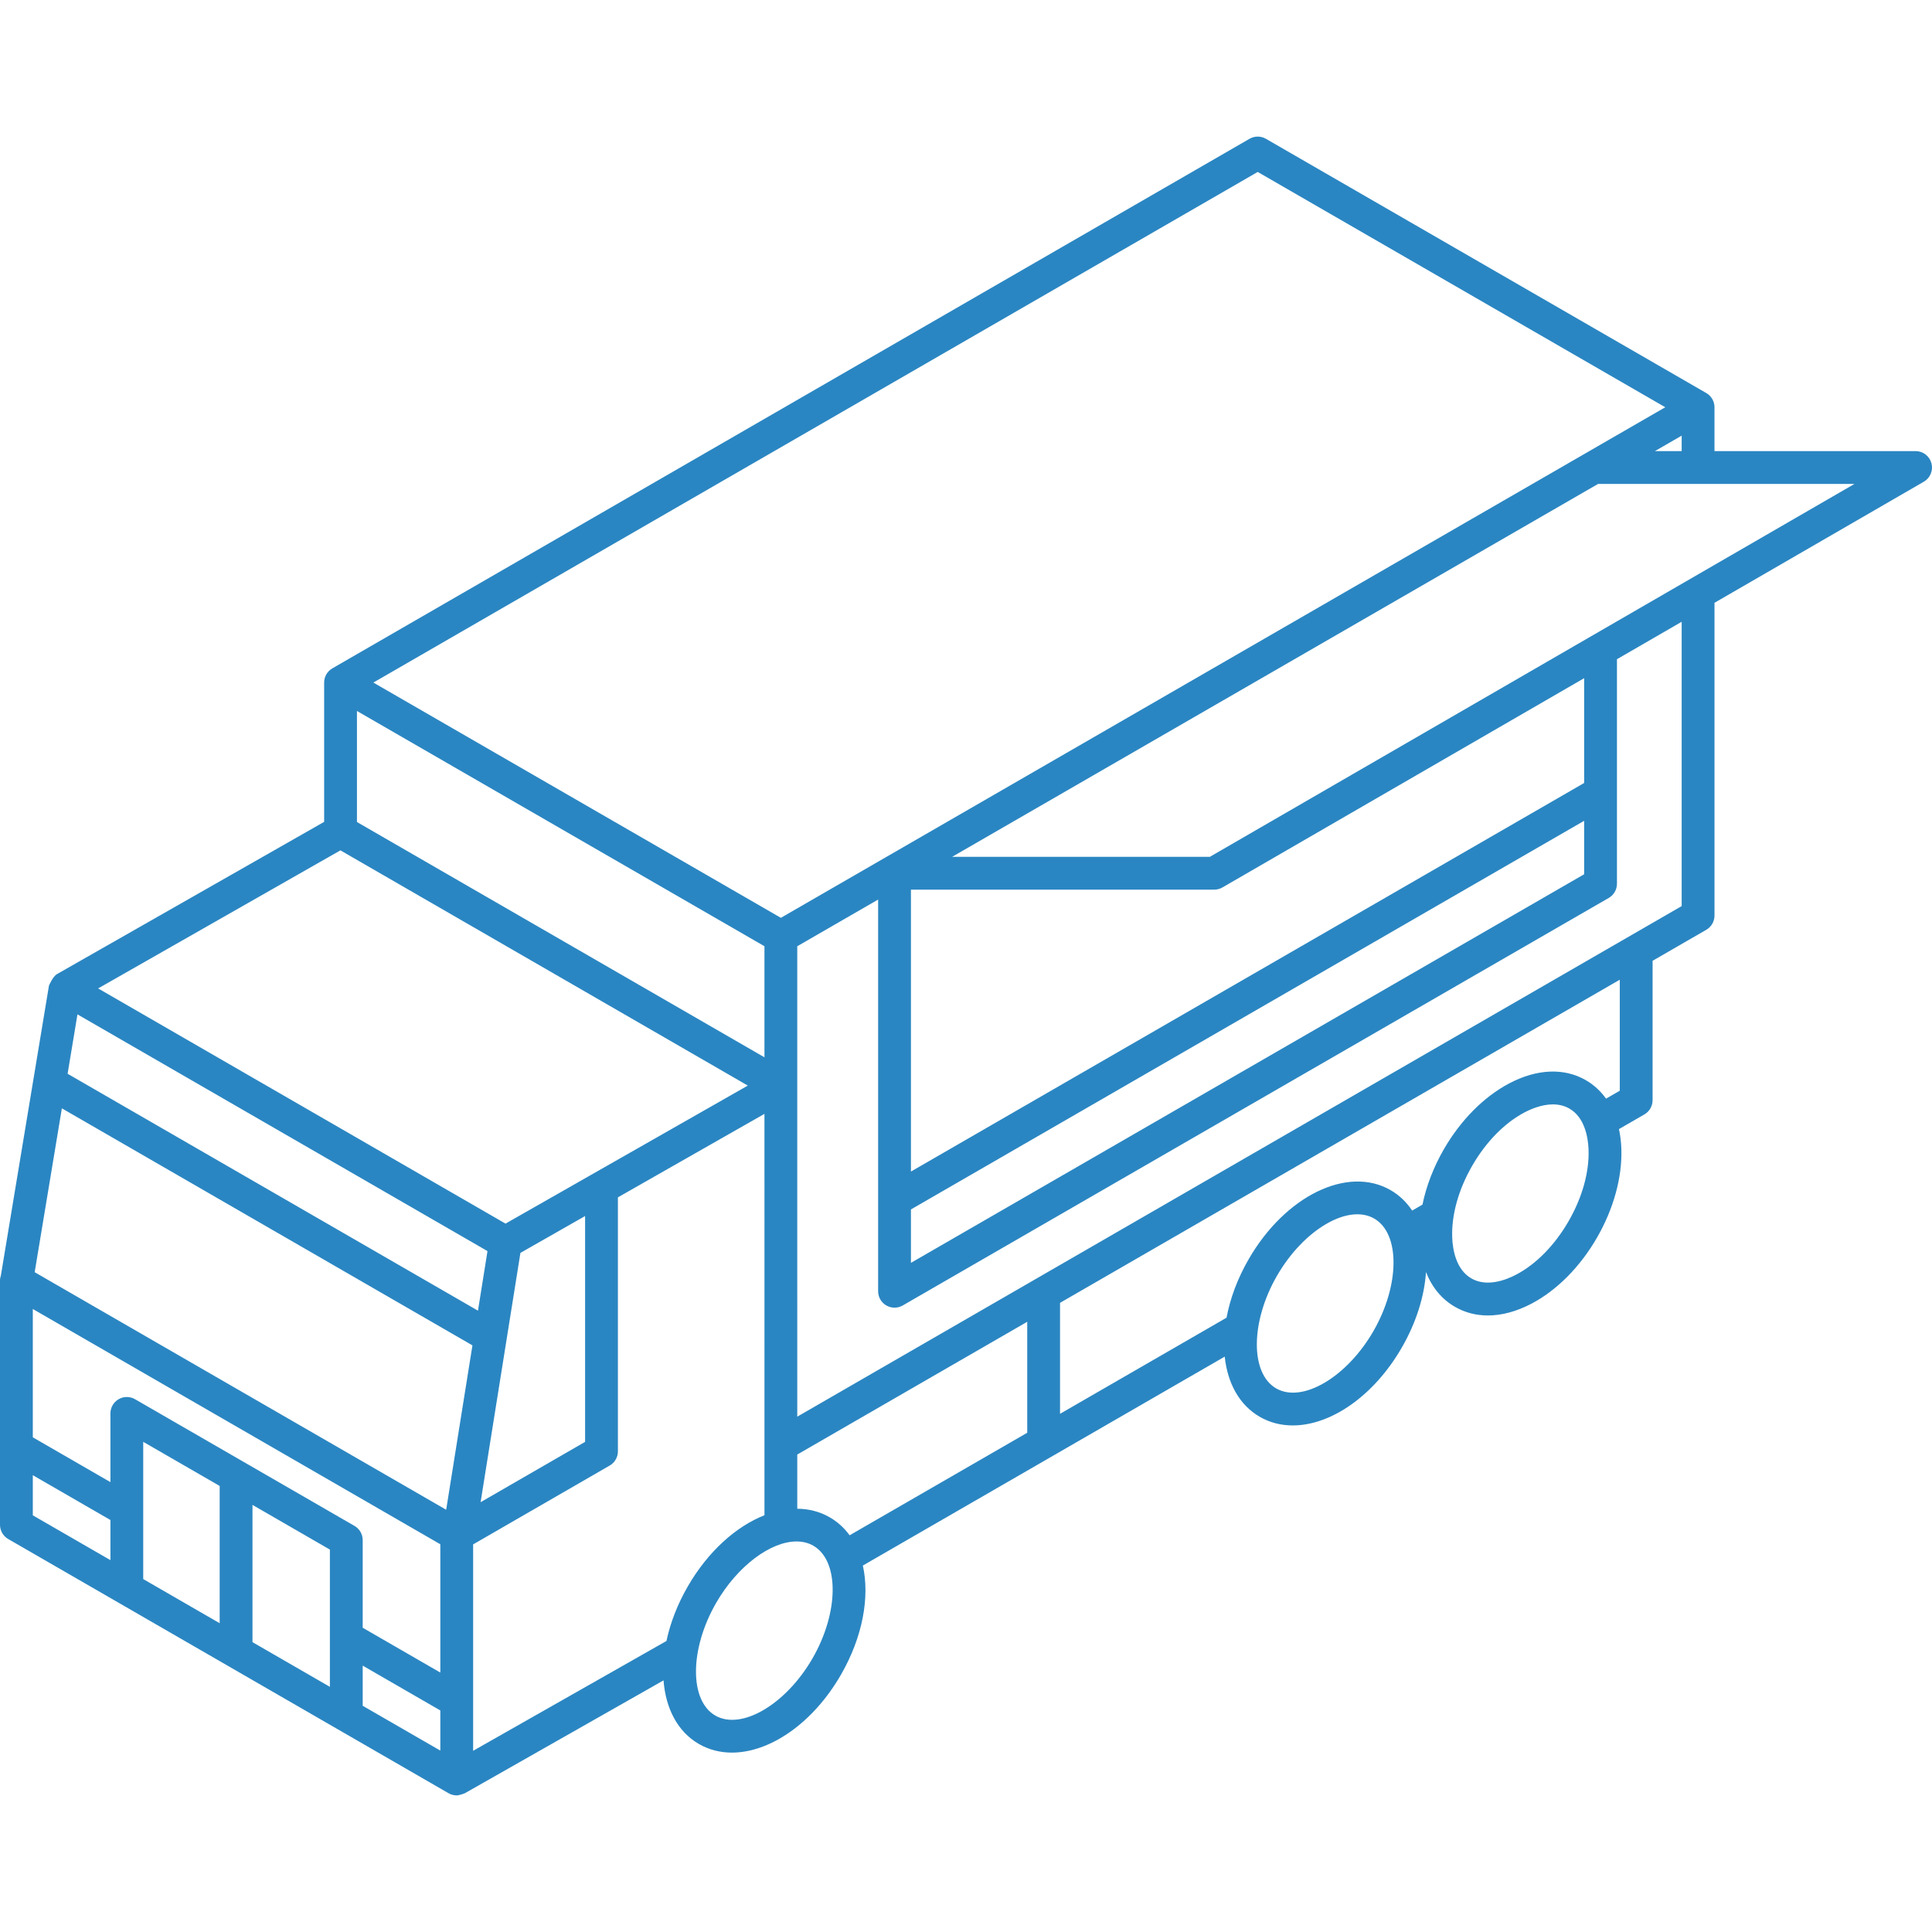 <?xml version="1.0" encoding="iso-8859-1"?>
<!-- Generator: Adobe Illustrator 18.0.0, SVG Export Plug-In . SVG Version: 6.00 Build 0)  -->
<!DOCTYPE svg PUBLIC "-//W3C//DTD SVG 1.1//EN" "http://www.w3.org/Graphics/SVG/1.1/DTD/svg11.dtd">
<svg version="1.1" fill= "#2A86C2" id="Capa_1" xmlns="http://www.w3.org/2000/svg" xmlns:xlink="http://www.w3.org/1999/xlink" x="0px" y="0px"
	 viewBox="0 0 471.138 471.138" style="enable-background:new 0 0 471.138 471.138;" xml:space="preserve">
<path d="M471.001,112.968c-0.469-1.748-2.054-2.963-3.863-2.963h-49.043V99.311h-0.001c0-1.428-0.763-2.749-2-3.463l-107.386-62
	c-1.238-0.715-2.762-0.715-4,0L81.046,162.987c-1.238,0.715-2,2.035-2,3.464v33.969l-65.139,37.119
	c-1.056,0.602-1.966,2.821-1.966,2.821L0.223,310.991C0.082,311.402,0,311.835,0,312.282v59.556c0,1.429,0.762,2.75,2,3.464
	l107.375,61.989c0.624,0.36,1.313,0.535,1.997,0.535c0.688,0,1.979-0.525,1.979-0.525l48.457-27.524
	c0.521,6.842,3.428,12.51,8.623,15.509c2.468,1.425,5.2,2.103,8.051,2.103c9.241,0,19.736-7.117,26.574-18.96
	c5.348-9.263,7.07-19.016,5.357-26.656l88.245-50.943c0.687,6.466,3.563,11.797,8.545,14.673c2.468,1.425,5.199,2.103,8.051,2.103
	c9.24,0,19.735-7.117,26.573-18.96c3.571-6.186,5.522-12.589,5.917-18.437c1.452,3.709,3.844,6.619,7.061,8.476
	c2.432,1.404,5.147,2.104,8.029,2.104c3.394,0,7.018-0.97,10.677-2.902c6.166-3.254,11.819-8.957,15.918-16.058
	c4.1-7.101,6.212-14.848,5.948-21.814c-0.063-1.646-0.261-3.204-0.576-4.677l6.196-3.577c1.237-0.714,2-2.035,2-3.464v-34
	l13.097-7.561c1.237-0.714,2-2.035,2-3.464v-76.273l51.046-29.53C470.707,116.561,471.47,114.716,471.001,112.968z M306.708,41.931
	l99.386,57.381L190.422,223.821l-99.375-57.37L306.708,41.931z M410.095,106.239v3.766h-6.524L410.095,106.239z M386.311,190.939
	L222.14,285.697v-68.749h73.964c0.703,0,1.395-0.186,2.003-0.538l88.204-51.026V190.939z M386.311,200.161v13.036L222.14,307.961
	v-13.026L386.311,200.161z M87.046,173.379l99.374,57.37v27.088l-99.374-57.379V173.379z M83.013,207.367l99.349,57.364
	l-59.085,33.661l-99.349-57.355L83.013,207.367z M142.683,296.544v55.069L117.2,366.325l9.71-60.796L142.683,296.544z
	 M18.889,247.365l99.991,57.726l-2.321,14.532L16.486,261.849L18.889,247.365z M26.929,380.456L8,369.528v-9.788l18.929,10.93
	V380.456z M53.57,395.836l-18.642-10.762v-33.471l18.642,10.762V395.836z M80.449,411.354L61.57,400.455v-33.471l18.878,10.899
	V411.354z M107.377,426.9l-18.929-10.928v-9.793l18.929,10.93V426.9z M107.377,407.871l-18.929-10.93v-21.369
	c0-1.429-0.763-2.75-2-3.464l-53.52-30.897c-1.238-0.715-2.763-0.715-4,0c-1.238,0.714-2,2.035-2,3.464v16.757L8,350.503V319.21
	l99.377,57.374V407.871z M108.805,368.17L8.457,310.237l6.63-39.958l100.121,57.801L108.805,368.17z M162.524,400.169l-47.146,26.78
	v-50.334l33.306-19.229c1.238-0.714,2-2.035,2-3.464v-61.936l35.737-20.36l0.002,97.882c-6.909,2.719-13.761,8.803-18.703,17.362
	C165.17,391.286,163.447,395.812,162.524,400.169z M198.129,404.427c-6.48,11.225-17.331,17.603-23.697,13.93
	c-6.364-3.675-6.266-16.262,0.215-27.486c5.235-9.066,13.32-14.971,19.59-14.971c1.492,0,2.883,0.335,4.106,1.041
	C204.707,380.616,204.609,393.203,198.129,404.427z M250.502,349.392l-43.315,25.005c-1.295-1.779-2.91-3.267-4.844-4.384
	c-2.43-1.403-5.118-2.072-7.921-2.093v-13.216l56.08-32.375V349.392z M334.9,324.644c-6.481,11.224-17.334,17.602-23.696,13.93
	c-6.364-3.675-6.266-16.262,0.214-27.486c6.481-11.225,17.329-17.604,23.696-13.93C341.479,300.833,341.38,313.42,334.9,324.644z
	 M382.502,297.827c-3.355,5.813-7.875,10.423-12.725,12.983c-2.46,1.299-7.156,3.147-10.972,0.945s-4.562-7.194-4.667-9.975
	c-0.208-5.48,1.526-11.699,4.882-17.512s7.875-10.423,12.725-12.983c1.634-0.862,4.254-1.968,6.947-1.968
	c1.362,0,2.743,0.283,4.024,1.022c3.814,2.202,4.562,7.194,4.667,9.975C387.591,285.796,385.857,292.014,382.502,297.827z
	 M394.998,265.985l-3.347,1.932c-1.323-1.853-2.976-3.374-4.934-4.505c-5.294-3.058-11.938-2.774-18.706,0.799
	c-6.166,3.254-11.819,8.957-15.918,16.058c-2.519,4.363-4.28,8.969-5.208,13.489l-2.518,1.453c-1.359-2.043-3.107-3.742-5.253-4.981
	c-10.464-6.041-25.676,1.359-34.624,16.857c-2.734,4.736-4.517,9.6-5.381,14.245l-40.607,23.442v-27.063l136.496-78.798V265.985z
	 M410.095,220.961L194.422,345.467L194.42,230.75l19.72-11.384v95.522c0,1.429,0.762,2.749,2,3.464c0.619,0.357,1.309,0.536,2,0.536
	c0.69,0,1.381-0.179,2-0.536l172.171-99.382c1.237-0.714,2-2.034,2-3.464v-54.75l15.784-9.131V220.961z M295.03,208.948h-62.845
	l157.528-90.942h62.522L295.03,208.948z"/>
<g>
</g>
<g>
</g>
<g>
</g>
<g>
</g>
<g>
</g>
<g>
</g>
<g>
</g>
<g>
</g>
<g>
</g>
<g>
</g>
<g>
</g>
<g>
</g>
<g>
</g>
<g>
</g>
<g>
</g>
</svg>

